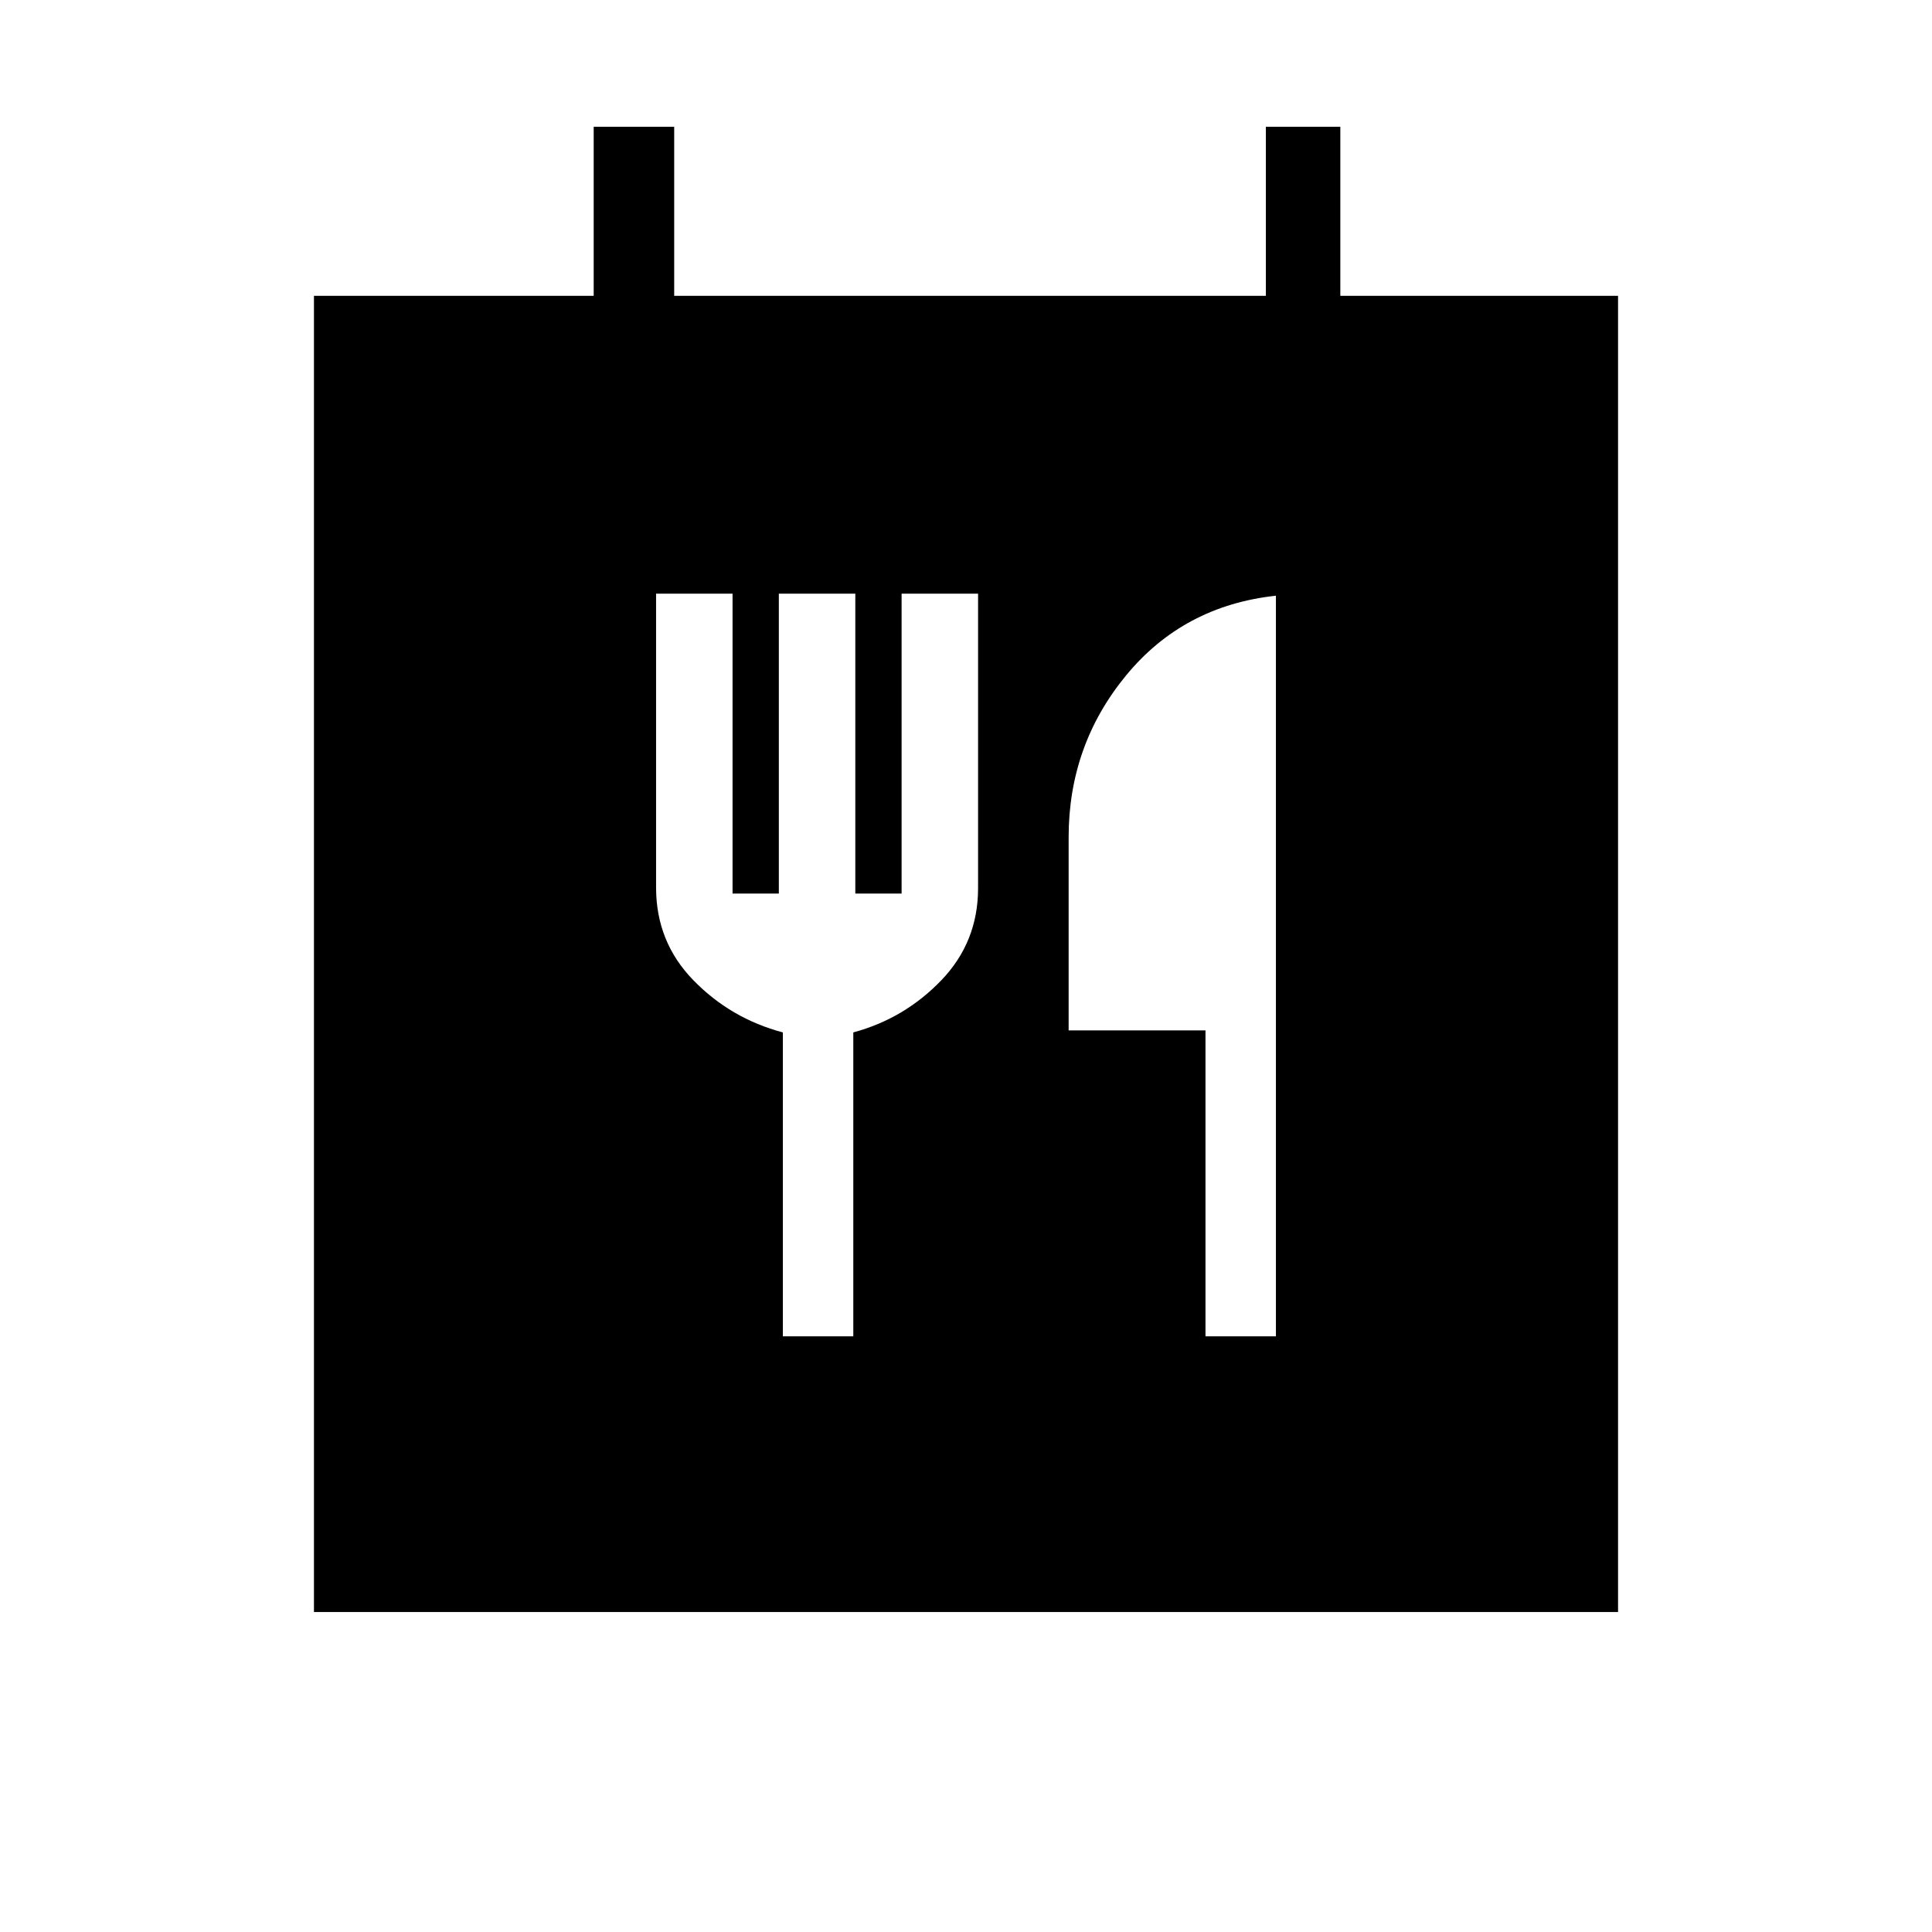 <svg xmlns="http://www.w3.org/2000/svg" height="48" viewBox="0 -960 960 960" width="48"><path d="M156-159v-654h139v-84h40v84h294v-84h37v84h138v654H156Zm233-137h35v-151q25.43-6.86 43.72-25.89Q486-491.91 486-518.69V-665h-38v149h-23v-149h-38v149h-23v-149h-38v146q0 27.09 18.57 46.11Q363.13-453.86 389-447v151Zm210 0h35v-368q-46 5-74.5 39.67Q531-589.67 531-544v96h68v152Z"/></svg>